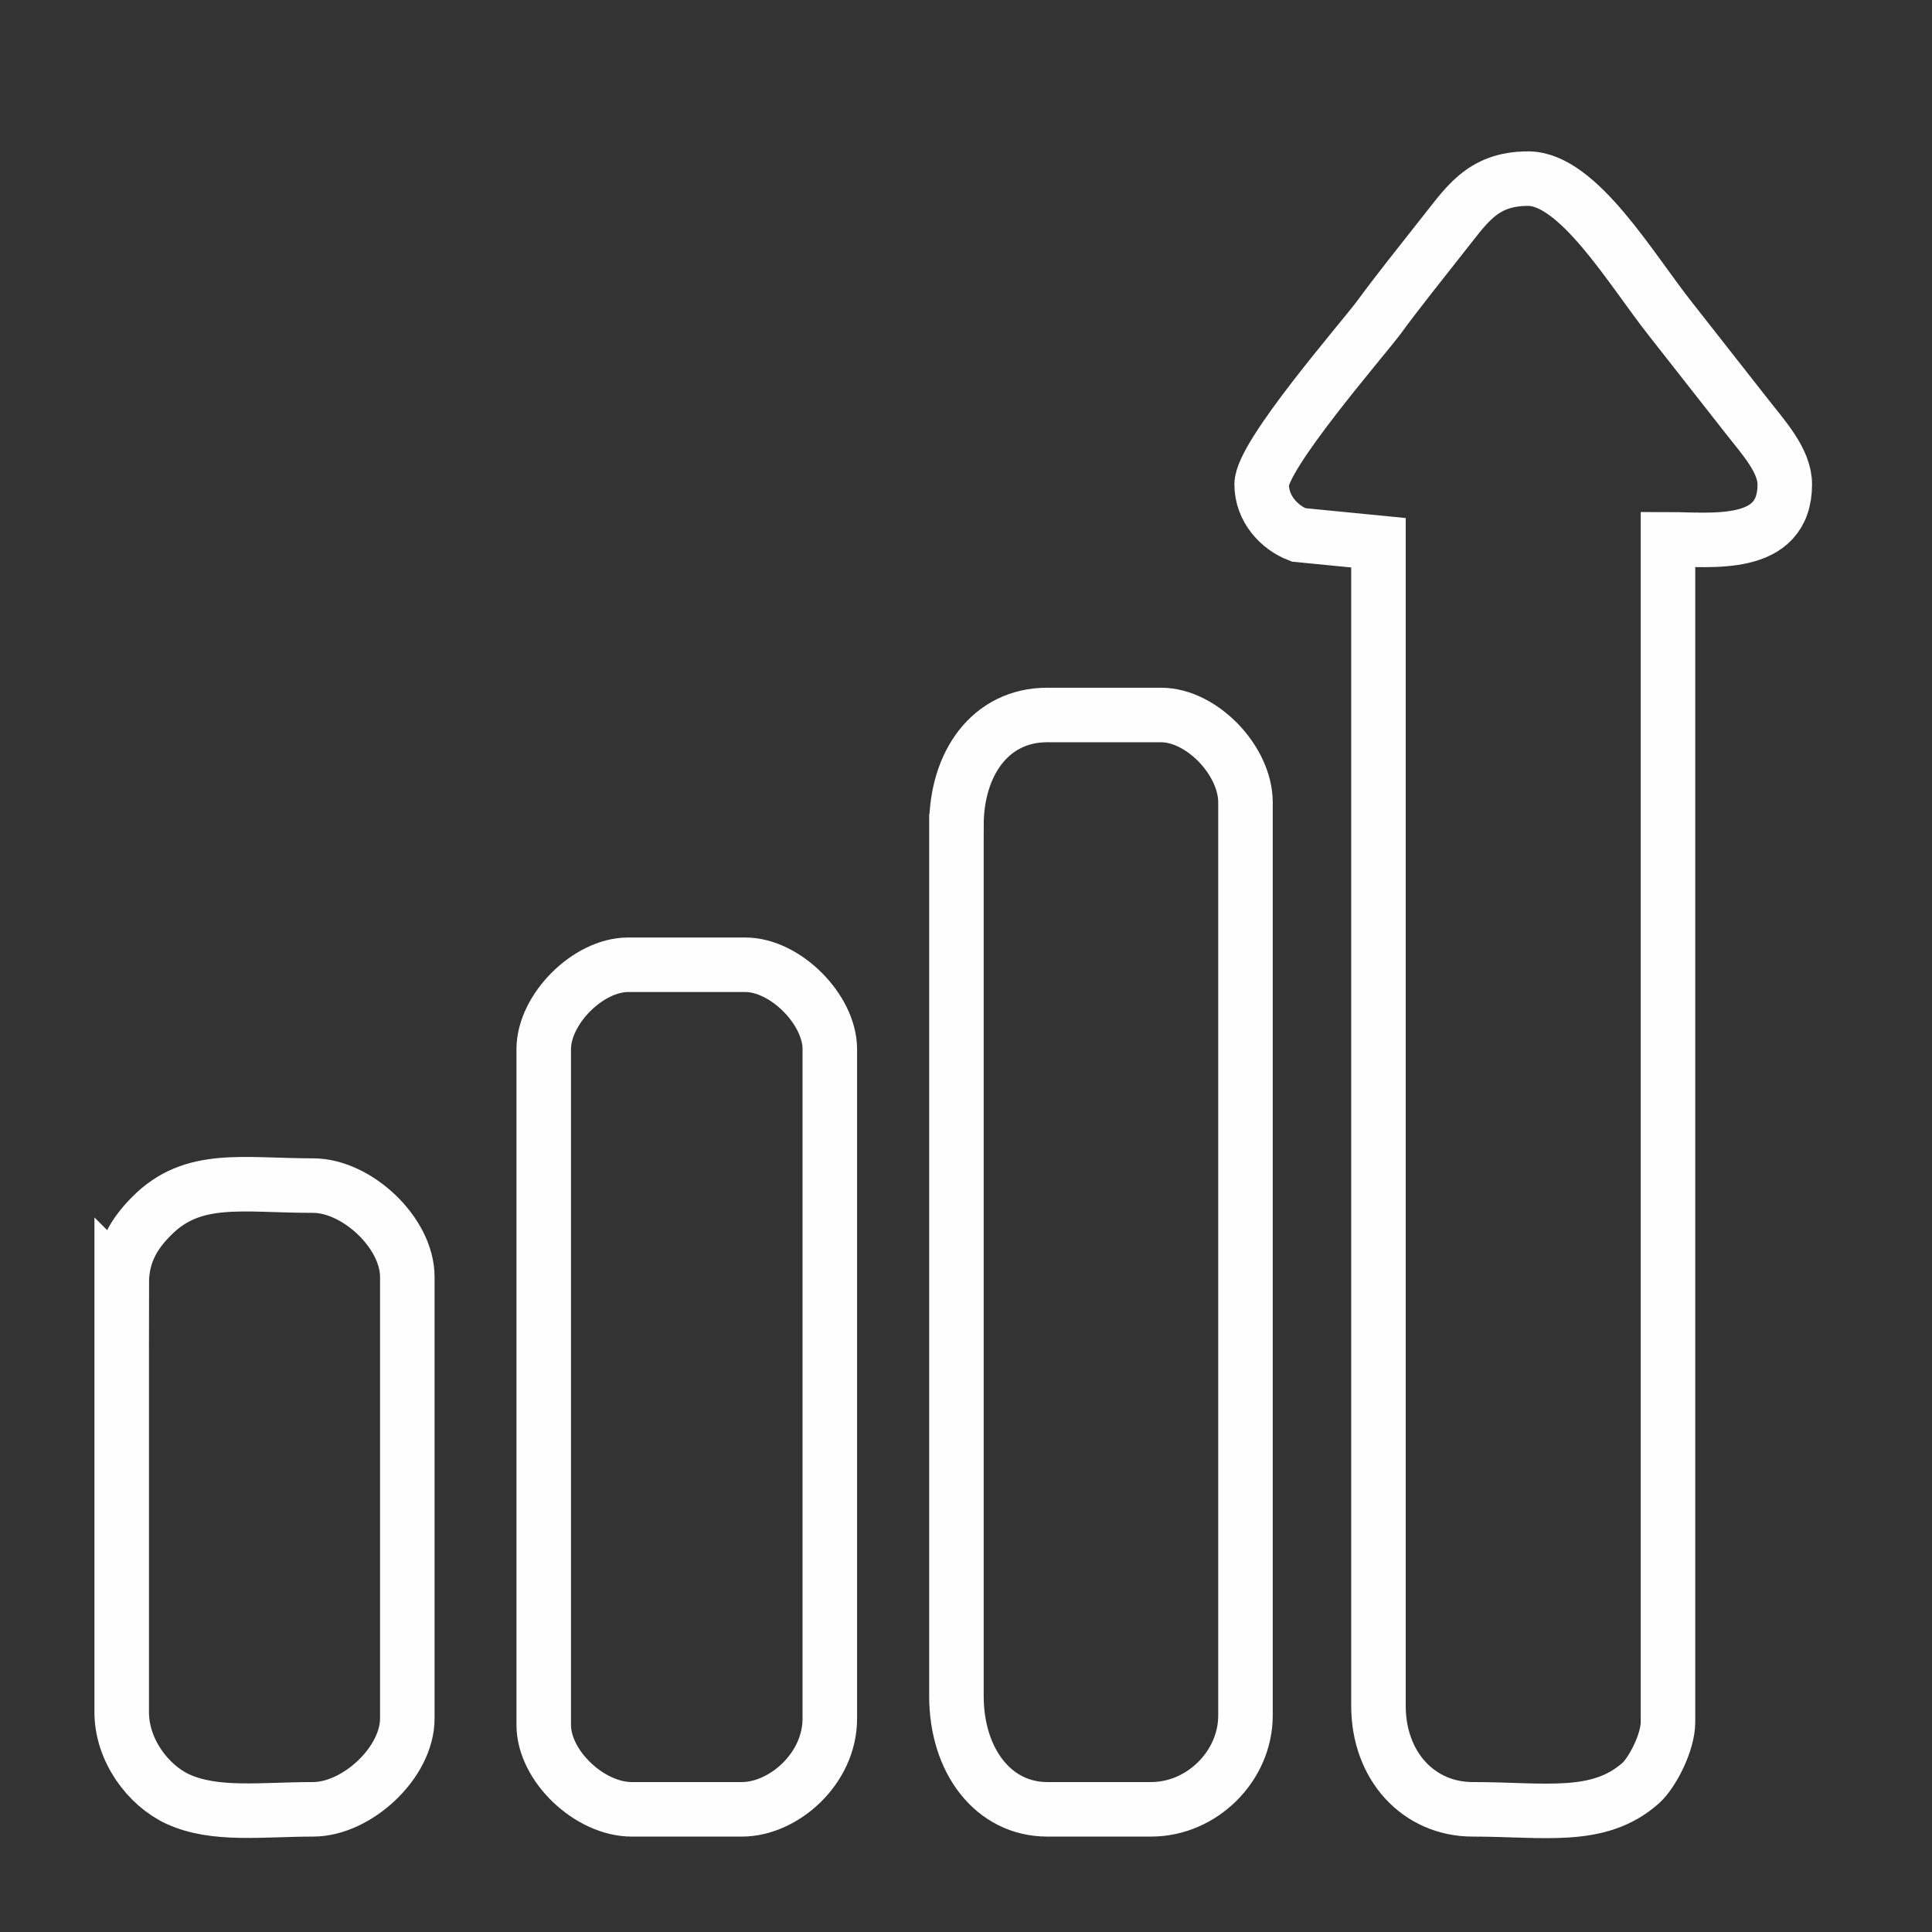 <?xml version="1.0" encoding="UTF-8"?>
<!DOCTYPE svg PUBLIC "-//W3C//DTD SVG 1.1//EN" "http://www.w3.org/Graphics/SVG/1.1/DTD/svg11.dtd">
<!-- Creator: CorelDRAW X7 -->
<svg xmlns="http://www.w3.org/2000/svg" xml:space="preserve" width="3.937in" height="3.937in" version="1.1" style="shape-rendering:geometricPrecision; text-rendering:geometricPrecision; image-rendering:optimizeQuality; fill-rule:evenodd; clip-rule:evenodd"
viewBox="0 0 3937 3937"
 xmlns:xlink="http://www.w3.org/1999/xlink">
 <rect x="0" y="0" width="3937" height="3937" fill="#333333" stroke="none"/>
 <defs>
  <style type="text/css">
   <![CDATA[
    .str0 {stroke:#FEFEFE;stroke-width:111.11}
    .fil0 {fill:none}
   ]]>
  </style>
 </defs>
 <g id="Layer_x0020_1">
  <g id="_1990580102400">
   <path class="fil0 str0" d="M2571 987c0,50 36,88 75,103l163 16 0 2370c0,123 82,211 192,211 146,0 257,23 343,-54 23,-21 55,-82 55,-124l0 -2410c88,0 238,21 238,-112 0,-48 -43,-95 -76,-137l-157 -200c-80,-101 -188,-286 -290,-286 -96,0 -127,57 -178,120 -43,55 -86,108 -127,164 -37,49 -238,280 -238,339z"/>
   <path class="fil0 str0" d="M1949 1682l0 1774c0,133 76,231 185,231l212 0c103,0 192,-88 192,-191l0 -1861c0,-85 -89,-178 -172,-178l-232 0c-116,0 -185,99 -185,225z"/>
   <path class="fil0 str0" d="M1108 2138l0 1377c0,84 94,172 179,172l225 0c84,0 179,-82 179,-185l0 -1364c0,-81 -91,-172 -172,-172l-239 0c-82,0 -172,91 -172,172z"/>
   <path class="fil0 str0" d="M248 2615l0 874c0,78 54,149 114,177 76,35 172,21 276,21 89,0 192,-95 192,-185l0 -900c0,-90 -103,-186 -192,-186 -144,0 -245,-23 -329,62 -33,33 -61,74 -61,137z"/>
  </g>
 </g>
</svg>

